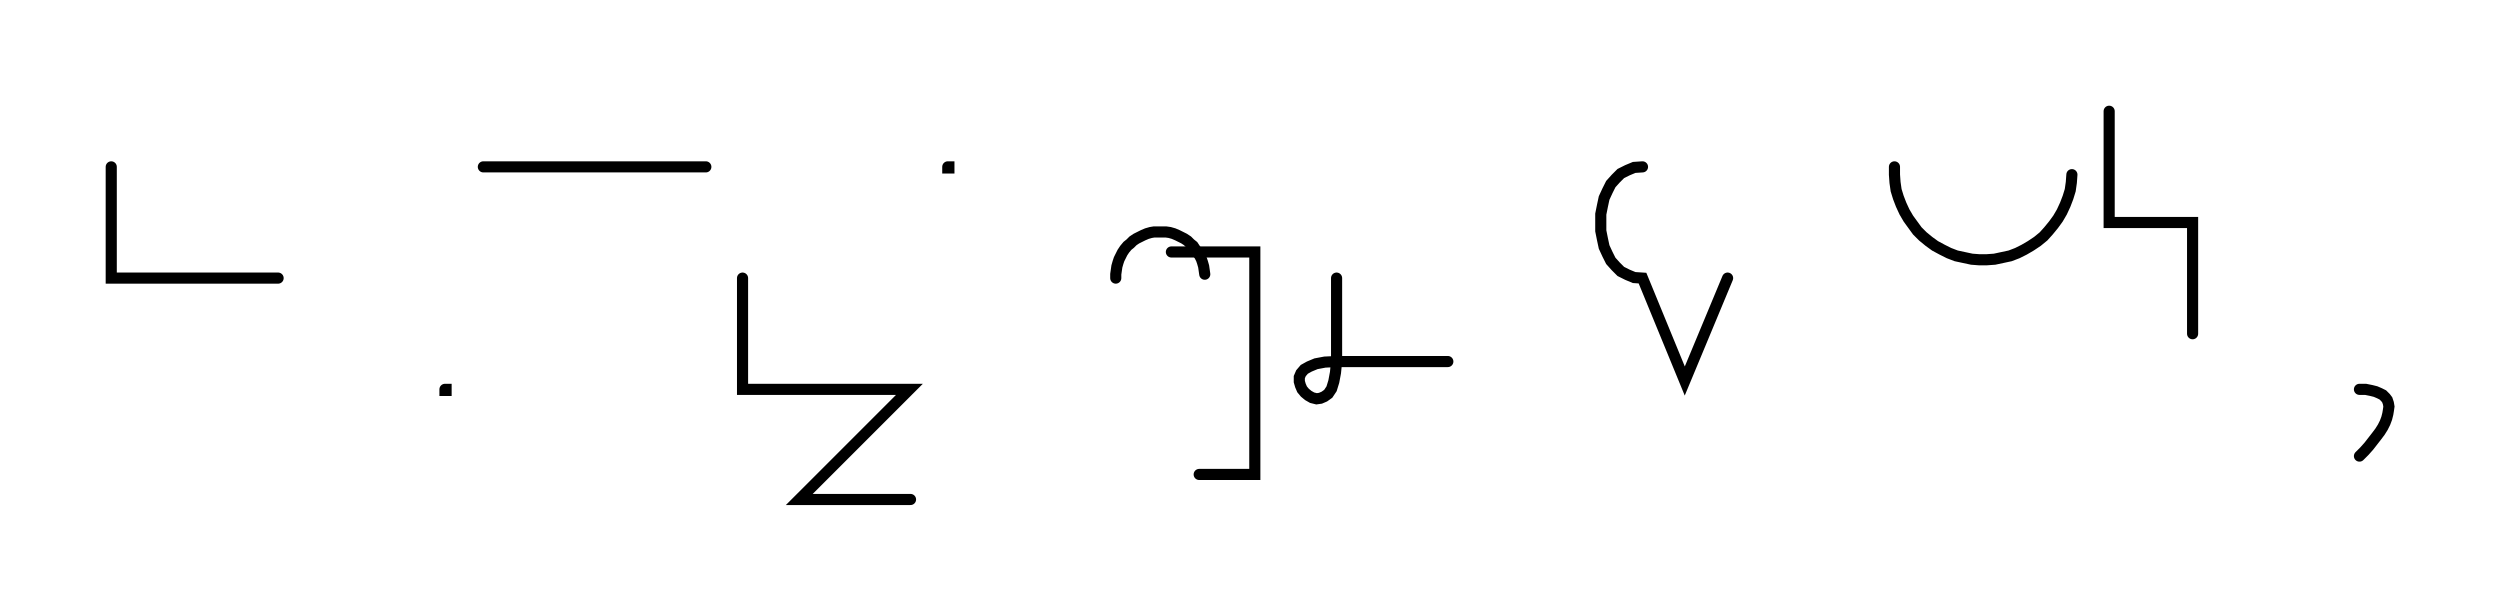 <svg xmlns="http://www.w3.org/2000/svg" width="449.468" height="109.799" style="fill:none; stroke-linecap:round;">
    <rect width="100%" height="100%" fill="#FFFFFF" />
<path stroke="#000000" stroke-width="2" d="M 550,75" />
<path stroke="#000000" stroke-width="2" d="M 20,30 20,50 30,50 50,50" />
<path stroke="#000000" stroke-width="2" d="M 80,70" />
<path stroke="#000000" stroke-width="2" d="M 80,70 80.2,70 80.2,70.2 80,70.2 80,70" />
<path stroke="#000000" stroke-width="2" d="M 86.9,70" />
<path stroke="#000000" stroke-width="2" d="M 86.9,30 126.9,30" />
<path stroke="#000000" stroke-width="2" d="M 133.5,70" />
<path stroke="#000000" stroke-width="2" d="M 133.5,50 133.5,70 143.5,70 163.5,70 143.7,89.8 163.7,89.8" />
<path stroke="#000000" stroke-width="2" d="M 170.4,70" />
<path stroke="#000000" stroke-width="2" d="M 170.4,30 170.6,30 170.6,30.2 170.4,30.2 170.4,30" />
<path stroke="#000000" stroke-width="2" d="M 200.6,70" />
<path stroke="#000000" stroke-width="2" d="M 200.6,50 200.6,49.3 200.7,48.6 200.8,47.9 201,47.2 201.2,46.6 201.5,46 201.8,45.4 202.2,44.8 202.7,44.2 203.2,43.8 203.7,43.3 204.3,42.9 204.9,42.6 205.5,42.3 206.2,42 206.9,41.8 207.5,41.7 208.2,41.7 208.9,41.7 209.6,41.7 210.3,41.8 211,42 211.7,42.3 212.3,42.6 212.9,42.9 213.5,43.3 214,43.8 214.5,44.2 214.9,44.8 215.3,45.4 215.7,46 216,46.6 216.2,47.2 216.4,47.9 216.5,48.6 216.6,49.3" />
<path stroke="#000000" stroke-width="2" d="M 216.6,45.3" />
<path stroke="#000000" stroke-width="2" d="M 210.6,45.3 220.6,45.3 225.6,45.3 225.6,65.3 225.6,85.3 215.6,85.3" />
<path stroke="#000000" stroke-width="2" d="M 232.3,70" />
<path stroke="#000000" stroke-width="2" d="M 240.3,50 240.3,65" />
<path stroke="#000000" stroke-width="2" d="M 240.3,65 240.1,67 239.8,68.6 239.4,69.9 238.8,70.8 238.1,71.3 237.4,71.6 236.7,71.7 235.9,71.5 235.2,71.1 234.6,70.6 234.1,70 233.8,69.3 233.6,68.6 233.6,67.8 233.9,67.1 234.5,66.4 235.4,65.9 236.6,65.4 238.2,65.1 240.3,65 260.3,65" />
<path stroke="#000000" stroke-width="2" d="M 290.3,70" />
<path stroke="#000000" stroke-width="2" d="M 295.3,30" />
<path stroke="#000000" stroke-width="2" d="M 295.3,30 293.8,30.1 292.6,30.6 291.4,31.2 290.5,32.1 289.6,33.1 289,34.3 288.4,35.6 288.1,37 287.8,38.5 287.8,40 287.8,41.5 288.1,43 288.4,44.4 289,45.7 289.6,46.9 290.5,47.9 291.4,48.8 292.6,49.4 293.8,49.9 295.3,50 302.9,68.5 310.6,50" />
<path stroke="#000000" stroke-width="2" d="M 340.6,70" />
<path stroke="#000000" stroke-width="2" d="M 340.6,30 340.6,31.4 340.7,32.8 340.9,34.2 341.3,35.5 341.8,36.8 342.4,38.1 343.1,39.3 343.9,40.4 344.7,41.5 345.7,42.5 346.8,43.4 347.9,44.2 349.2,44.9 350.4,45.5 351.7,46 353.1,46.3 354.5,46.6 355.8,46.7 357.2,46.7 358.6,46.6 360,46.3 361.4,46 362.7,45.5 363.9,44.9 365.1,44.2 366.3,43.4 367.4,42.5 368.3,41.5 369.2,40.4 370,39.3 370.7,38.1 371.3,36.8 371.8,35.5 372.2,34.2 372.4,32.8 372.5,31.4" />
<path stroke="#000000" stroke-width="2" d="M 379.2,70" />
<path stroke="#000000" stroke-width="2" d="M 379.2,20 379.2,40 389.2,40 394.2,40 394.2,60" />
<path stroke="#000000" stroke-width="2" d="M 424.2,70" />
<path stroke="#000000" stroke-width="2" d="M 424.2,70" />
<path stroke="#000000" stroke-width="2" d="M 424.2,70 425.3,70 426.3,70.2 427.1,70.4 427.8,70.7 428.4,71 428.9,71.5 429.2,71.9 429.4,72.5 429.5,73.1 429.4,73.8 429.3,74.4 429.1,75.2 428.8,76 428.4,76.8 427.9,77.6 427.3,78.4 426.6,79.3 425.9,80.2 425.1,81.1 424.2,82" />
<path stroke="#000000" stroke-width="2" d="M 459.5,70" />
</svg>